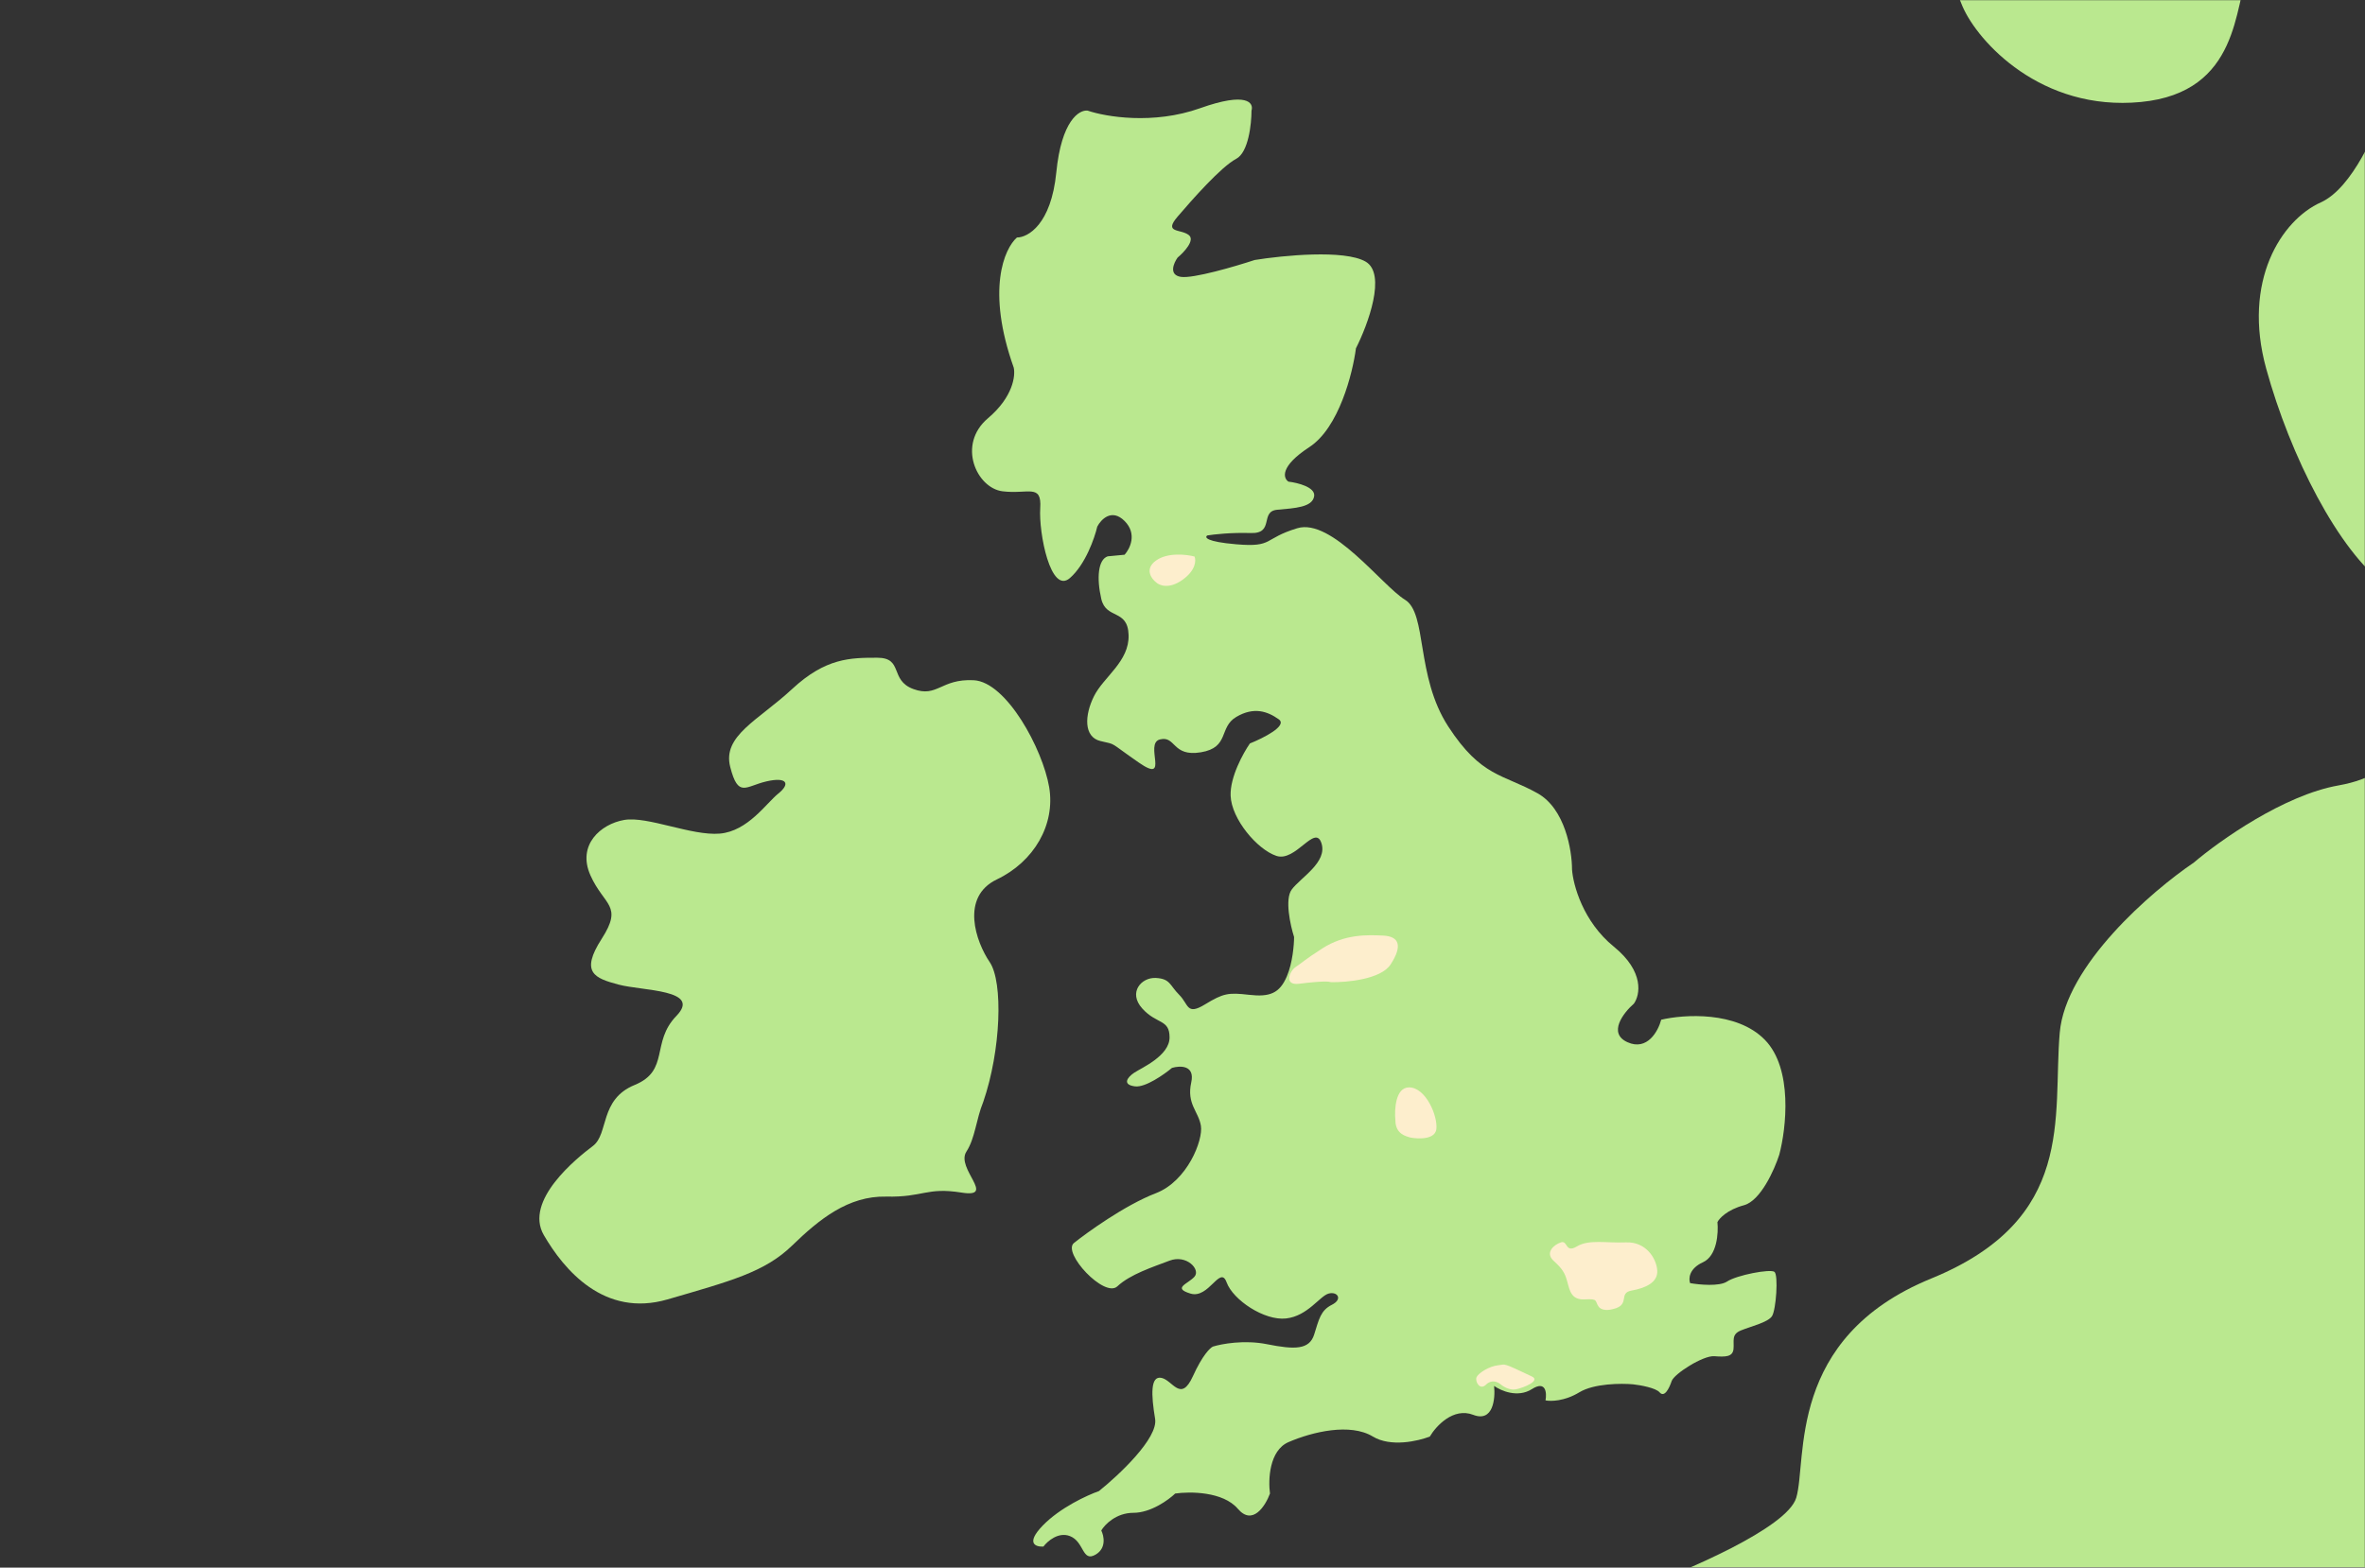 <svg width="1472" height="976" viewBox="0 0 1472 976" fill="none" xmlns="http://www.w3.org/2000/svg">
<rect x="0" y="0" width="1472" height="976" fill="#333333" stroke="none"/>
<mask id="mask0_206_379" style="mask-type:alpha" maskUnits="userSpaceOnUse" x="0" y="0" width="1472" height="976">
<rect width="1472" height="976" fill="#89D1F0"/>
</mask>
<g mask="url(#mask0_206_379)">
<path d="M665.949 956.37C658.749 953.57 651.949 959.537 649.449 962.87C644.782 963.204 638.149 961.07 648.949 949.87C659.749 938.67 676.782 930.87 683.949 928.37C696.449 918.37 720.949 895.37 718.949 883.37C716.449 868.37 715.949 856.37 722.949 857.87C729.949 859.37 734.949 873.37 742.449 856.87C748.449 843.67 753.282 839.037 754.949 838.37C760.282 836.704 774.449 834.07 788.449 836.87C805.949 840.37 814.949 840.37 817.949 830.87C820.949 821.37 821.949 815.87 828.949 812.37C835.949 808.87 832.449 803.87 826.949 805.37C821.449 806.87 813.949 819.37 800.449 820.87C786.949 822.37 767.449 809.37 763.449 798.37C759.449 787.37 752.449 808.87 740.949 805.37C729.449 801.87 739.449 799.37 743.449 794.87C747.449 790.37 738.449 780.87 727.949 784.87C717.449 788.87 703.449 793.37 695.449 800.87C687.449 808.37 660.949 779.87 668.449 773.87C675.949 767.87 699.949 750.37 719.449 742.87C738.949 735.37 748.949 709.87 747.449 700.87C745.949 691.87 738.449 687.37 741.449 673.87C743.849 663.07 734.449 663.37 729.449 664.87C724.449 669.037 712.849 677.17 706.449 676.37C698.449 675.37 701.449 670.87 705.949 667.87C710.449 664.87 727.949 657.37 727.949 645.87C727.949 634.37 719.949 637.87 710.949 627.87C701.949 617.87 710.449 608.37 719.449 608.87C728.449 609.37 727.949 613.37 733.949 619.37C739.949 625.37 738.449 632.37 749.949 625.37C761.449 618.37 764.449 617.87 777.449 619.37C790.449 620.87 796.449 618.37 800.949 607.87C804.549 599.47 805.449 588.037 805.449 583.37C803.116 576.037 799.549 559.87 803.949 553.87C809.449 546.37 826.449 536.87 822.449 524.87C818.449 512.87 806.449 536.87 794.449 532.87C782.449 528.87 766.449 509.87 765.949 495.37C765.549 483.77 773.782 468.87 777.949 462.87C786.282 459.537 801.549 451.87 795.949 447.87C788.949 442.87 780.449 439.87 769.449 446.37C758.449 452.87 765.449 465.37 747.449 468.37C729.449 471.37 731.949 457.87 721.949 460.37C711.949 462.87 728.449 488.37 708.949 474.87C689.449 461.37 695.449 463.87 684.949 461.37C674.449 458.87 674.949 445.37 680.949 433.37C686.949 421.37 702.949 411.87 702.449 395.37C701.949 378.87 688.449 385.87 685.449 372.87C682.449 359.87 683.449 348.37 689.449 346.37L699.949 345.37C703.283 341.704 707.949 332.37 699.949 324.37C691.949 316.37 685.283 323.37 682.949 327.87C681.283 335.037 675.549 351.47 665.949 359.87C653.949 370.37 646.449 331.87 647.449 316.37C648.449 300.87 639.949 307.87 623.949 305.87C607.949 303.87 595.449 276.87 614.949 260.37C630.549 247.17 632.116 233.87 630.949 228.87C613.749 180.47 625.115 154.704 632.949 147.87C639.782 147.87 654.249 139.77 657.449 107.37C660.649 74.971 671.782 68.204 676.949 68.871C688.115 72.704 717.749 77.77 746.949 67.371C776.149 56.971 780.449 64.037 778.949 68.871C778.949 77.204 777.049 94.871 769.449 98.871C759.949 103.87 741.949 124.37 732.949 134.87C723.949 145.37 734.949 142.37 739.949 146.37C743.949 149.57 736.949 157.037 732.949 160.37C730.449 163.87 727.349 171.17 734.949 172.37C742.549 173.57 768.782 165.87 780.949 161.87C798.449 159.037 836.749 155.27 849.949 162.87C863.149 170.47 851.449 202.037 843.949 216.87C841.949 232.37 833.349 266.37 814.949 278.37C796.549 290.37 798.615 297.704 801.949 299.87C807.615 300.537 818.749 303.27 817.949 308.87C816.949 315.87 805.949 316.37 794.949 317.37C783.949 318.37 793.449 332.37 778.449 331.87C766.449 331.47 755.449 332.704 751.449 333.37C749.615 334.537 750.649 337.27 769.449 338.87C792.949 340.87 785.949 335.37 807.449 328.87C828.949 322.37 860.449 364.87 874.449 373.37C888.449 381.87 880.949 420.87 901.449 452.37C921.949 483.87 935.449 481.87 956.949 493.87C974.149 503.47 978.449 529.537 978.449 541.37C979.115 550.87 985.249 573.77 1004.45 589.37C1023.65 604.97 1020.78 619.537 1016.95 624.87C1010.45 630.537 1000.55 643.271 1012.95 648.87C1025.35 654.47 1032.12 641.87 1033.95 634.87C1048.12 631.537 1080.85 629.37 1098.45 647.37C1116.05 665.37 1111.78 702.537 1107.45 718.87C1104.45 728.204 1095.85 747.57 1085.45 750.37C1075.05 753.17 1070.12 758.537 1068.95 760.87C1069.62 767.537 1068.75 781.87 1059.95 785.87C1051.15 789.87 1050.95 796.204 1051.95 798.87C1057.62 799.87 1070.15 801.07 1074.95 797.87C1080.95 793.87 1101.95 789.87 1104.45 791.87C1106.95 793.87 1105.45 815.37 1102.95 819.37C1100.45 823.37 1089.45 825.87 1083.45 828.37C1077.45 830.87 1079.45 834.87 1078.95 839.87C1078.45 844.87 1073.95 844.87 1066.95 844.37C1059.95 843.87 1041.95 855.37 1040.45 859.87C1038.95 864.37 1035.95 870.37 1032.95 866.87C1030.55 864.07 1020.95 862.37 1016.45 861.87C1009.12 861.204 992.149 861.271 982.949 866.87C973.749 872.47 965.115 872.537 961.949 871.87C962.782 867.204 962.249 859.271 953.449 864.87C944.649 870.47 934.115 865.87 929.949 862.87C930.782 870.87 929.349 885.67 916.949 880.87C904.549 876.07 893.782 887.87 889.949 894.37C882.782 897.204 865.649 901.17 854.449 894.37C840.449 885.87 816.949 891.37 801.949 897.87C789.949 903.07 789.282 921.37 790.449 929.87C787.615 937.537 779.649 950.17 770.449 939.37C761.249 928.57 740.615 928.537 731.449 929.87C727.282 933.87 716.249 941.87 705.449 941.87C694.649 941.87 687.615 949.204 685.449 952.87C687.115 956.204 688.749 963.87 681.949 967.87C673.449 972.87 674.949 959.87 665.949 956.37Z" fill="#BAE88F"/>
<path d="M1015.5 803.5C1007 805 1015 812.5 1004 815C1001.83 815.667 996.999 816.3 994.999 813.5C992.499 810 994.999 808.5 986.499 809C977.999 809.5 976.999 803.5 975.499 798C973.999 792.5 972.499 790 966.999 785C961.499 780 966.999 775 971.499 773.5C975.999 772 973.999 780.5 981.499 776C988.999 771.5 999.499 774 1012 773.5C1024.5 773 1031 783.5 1031.5 791C1032 798.5 1024 802 1015.5 803.5Z" fill="#FDEECD"/>
<path d="M877 708C876 707.5 868.5 706.5 868.5 697.5C867.833 690.667 868.6 677 877 677C887.5 677 895 695 894 703C893 711 878 708.5 877 708Z" fill="#FDEECD"/>
<path d="M828.5 611.5C827.166 611.167 824.499 610.5 808.499 612.5C799 613.687 802.5 604.667 806.499 602C810.999 599 811.8 597.7 823 590.5C837 581.5 851 582 861 582.5C871 583 873 589 865.5 600.5C859.5 609.7 838.333 611.667 828.5 611.5Z" fill="#FDEECD"/>
<path d="M735.999 361C727.599 367 721.499 364.5 719.499 362.5C716.499 360.167 712.299 354.2 719.499 349C726.699 343.8 738.499 345.167 743.499 346.5C744.499 348.833 744.399 355 735.999 361Z" fill="#FDEECD"/>
<path d="M943.5 865C939.5 865.8 935.167 863 933.5 861.5C932 860.333 928.2 858.8 925 862C921 866 918 860 919 857.5C920 855 926.827 850.567 932.5 850C937.5 849.5 934.501 848 953.5 857C959 859.605 948.5 864 943.5 865Z" fill="#FDEECD"/>
<path d="M1118 932.5C1112.4 951.3 1049 978.333 1018 989.5V1075.5L1658 1052.5L1592 -78.5L1258.5 -86L1211 -31.5C1211.33 -27 1213.9 -13.6 1221.5 4C1231 26 1270.5 69.5 1332.5 63.5C1394.5 57.5 1390.5 3 1399.5 -18C1406.7 -34.8 1422.83 -34 1430 -31.5L1474.5 -18L1485 63.5C1479.67 80.667 1464.1 117.2 1444.5 126C1420 137 1395.5 175 1410.5 229.5C1425.5 284 1455.5 343 1485 364.5C1514.5 386 1502 447 1499.5 450.5C1497 454 1498 481.5 1455.5 489C1421.5 495 1381.33 523.5 1365.5 537C1339.17 554.833 1285.6 601 1282 643C1277.5 695.5 1292.5 759 1202 796C1111.5 833 1125 909 1118 932.5Z" fill="#BAE88F"/>
<path d="M615.999 599C624.499 611.5 622.999 654 611.999 686C607.499 697 606.999 708.5 601.499 717C594.708 727.495 620.499 746 598.499 742.5C576.499 739 574.999 745.5 551.499 745C527.999 744.5 509.999 759 492.999 775.5C475.999 792 454.999 797.5 415.499 809C375.999 820.5 350.999 790.5 338.499 769C325.999 747.5 358.999 721 368.999 713.5C378.999 706 372.999 684.5 394.999 675.5C416.999 666.5 404.999 649 420.999 632.5C436.999 616 399.999 617 384.999 613C369.999 609 360.999 605.5 374.499 584.5C387.999 563.5 376 564 367.5 545C359 526 374 513 388.5 510.5C403 508 430.5 520.5 448 519C465.5 517.5 477 500 484.5 494C492 488 490 483.5 477 486.5C464 489.5 459.499 497 454.499 477.5C449.499 458 471.999 448.5 492.999 429C513.999 409.5 529.499 409.5 545.999 409.5C562.499 409.5 553.499 423.5 568.499 429C583.499 434.5 585.499 422.5 605.999 423.5C626.499 424.5 648.999 466.5 652.999 490C656.999 513.5 643.499 536.5 620.499 547.5C597.499 558.5 607.499 586.5 615.999 599Z" fill="#BAE88F"/>
</g>
</svg>
